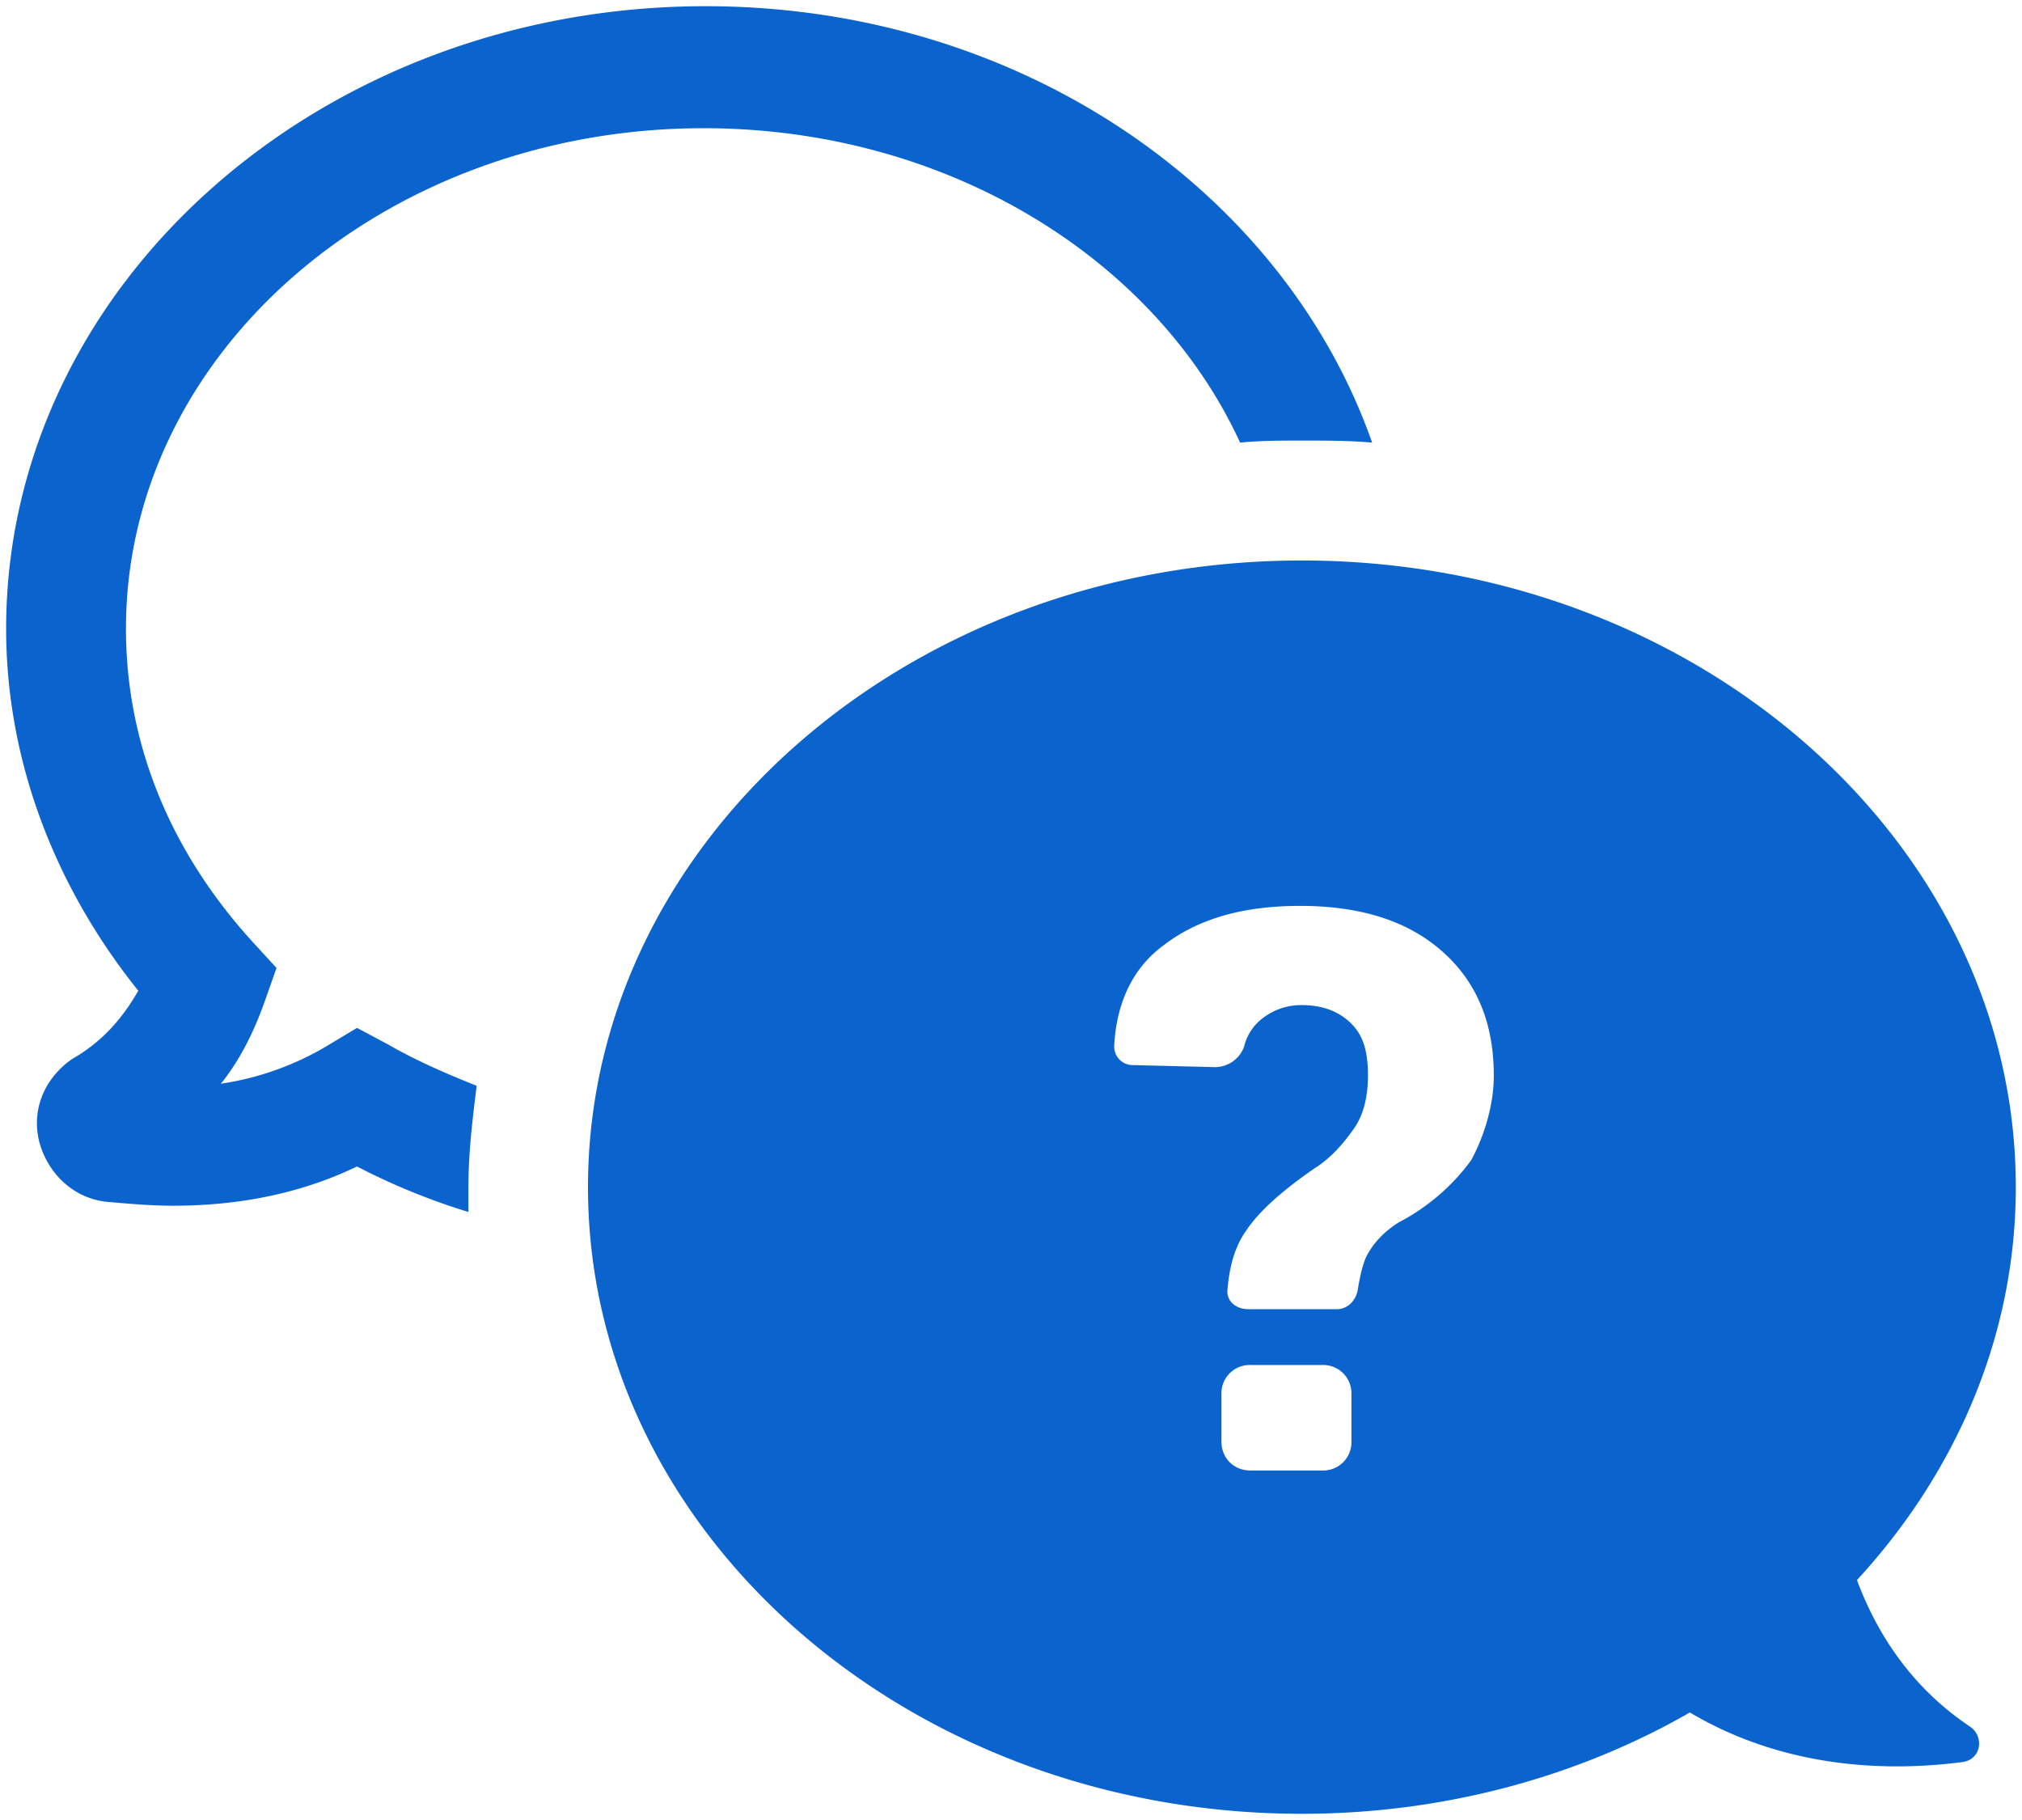 <svg xmlns="http://www.w3.org/2000/svg" width="30" height="27" viewBox="0 0 30 27">
    <path fill="#0B63CE" fill-rule="nonzero" d="M2.051 14.697C.796 13.132.091 11.26.091 9.327.092 4.234 4.746.092 10.47.092c4.653 0 8.572 2.73 9.888 6.474-.337-.03-.673-.03-1.04-.03-.307 0-.613 0-.919.03-1.255-2.73-4.347-4.664-7.96-4.664-4.714 0-8.57 3.314-8.57 7.425 0 1.688.642 3.283 1.867 4.633l.367.4-.184.52c-.153.43-.367.86-.642 1.197a4.302 4.302 0 0 0 1.56-.552l.46-.276.46.245c.428.246.856.43 1.315.614-.06.49-.122.982-.122 1.503v.369a9.827 9.827 0 0 1-1.653-.675c-.827.398-1.745.582-2.725.582-.336 0-.673-.03-1.01-.06-.49-.062-.857-.43-.98-.89-.122-.492.092-.952.49-1.228.429-.245.735-.583.98-1.012zm27.857 2.914c0 2.21-.888 4.234-2.357 5.83.276.736.765 1.565 1.684 2.178.214.154.153.491-.123.522-.949.123-2.54.153-4.04-.736-1.654.95-3.643 1.503-5.756 1.503-5.847 0-10.592-4.173-10.592-9.297 0-5.123 4.745-9.296 10.592-9.296s10.592 4.173 10.592 9.296zm-9.857 3.069a.419.419 0 0 0-.429-.43h-1.071a.419.419 0 0 0-.429.43v.705c0 .246.184.43.429.43h1.071a.419.419 0 0 0 .429-.43v-.705zm2.112-4.725c0-.768-.245-1.381-.765-1.841-.52-.46-1.225-.675-2.112-.675-.827 0-1.5.184-2.02.583-.46.337-.705.859-.735 1.503 0 .153.122.276.275.276l1.225.03a.46.46 0 0 0 .428-.306.737.737 0 0 1 .214-.368.928.928 0 0 1 .643-.246c.306 0 .551.092.735.277.184.184.245.429.245.767 0 .306-.061.583-.214.797-.153.215-.337.43-.582.583-.49.338-.827.645-1.01.92-.153.215-.245.492-.276.86-.03.184.123.307.306.307h1.317c.153 0 .275-.123.306-.277.03-.184.061-.337.122-.49.092-.185.245-.369.49-.522a3.118 3.118 0 0 0 1.072-.92c.183-.338.336-.798.336-1.258z"/>
</svg>
